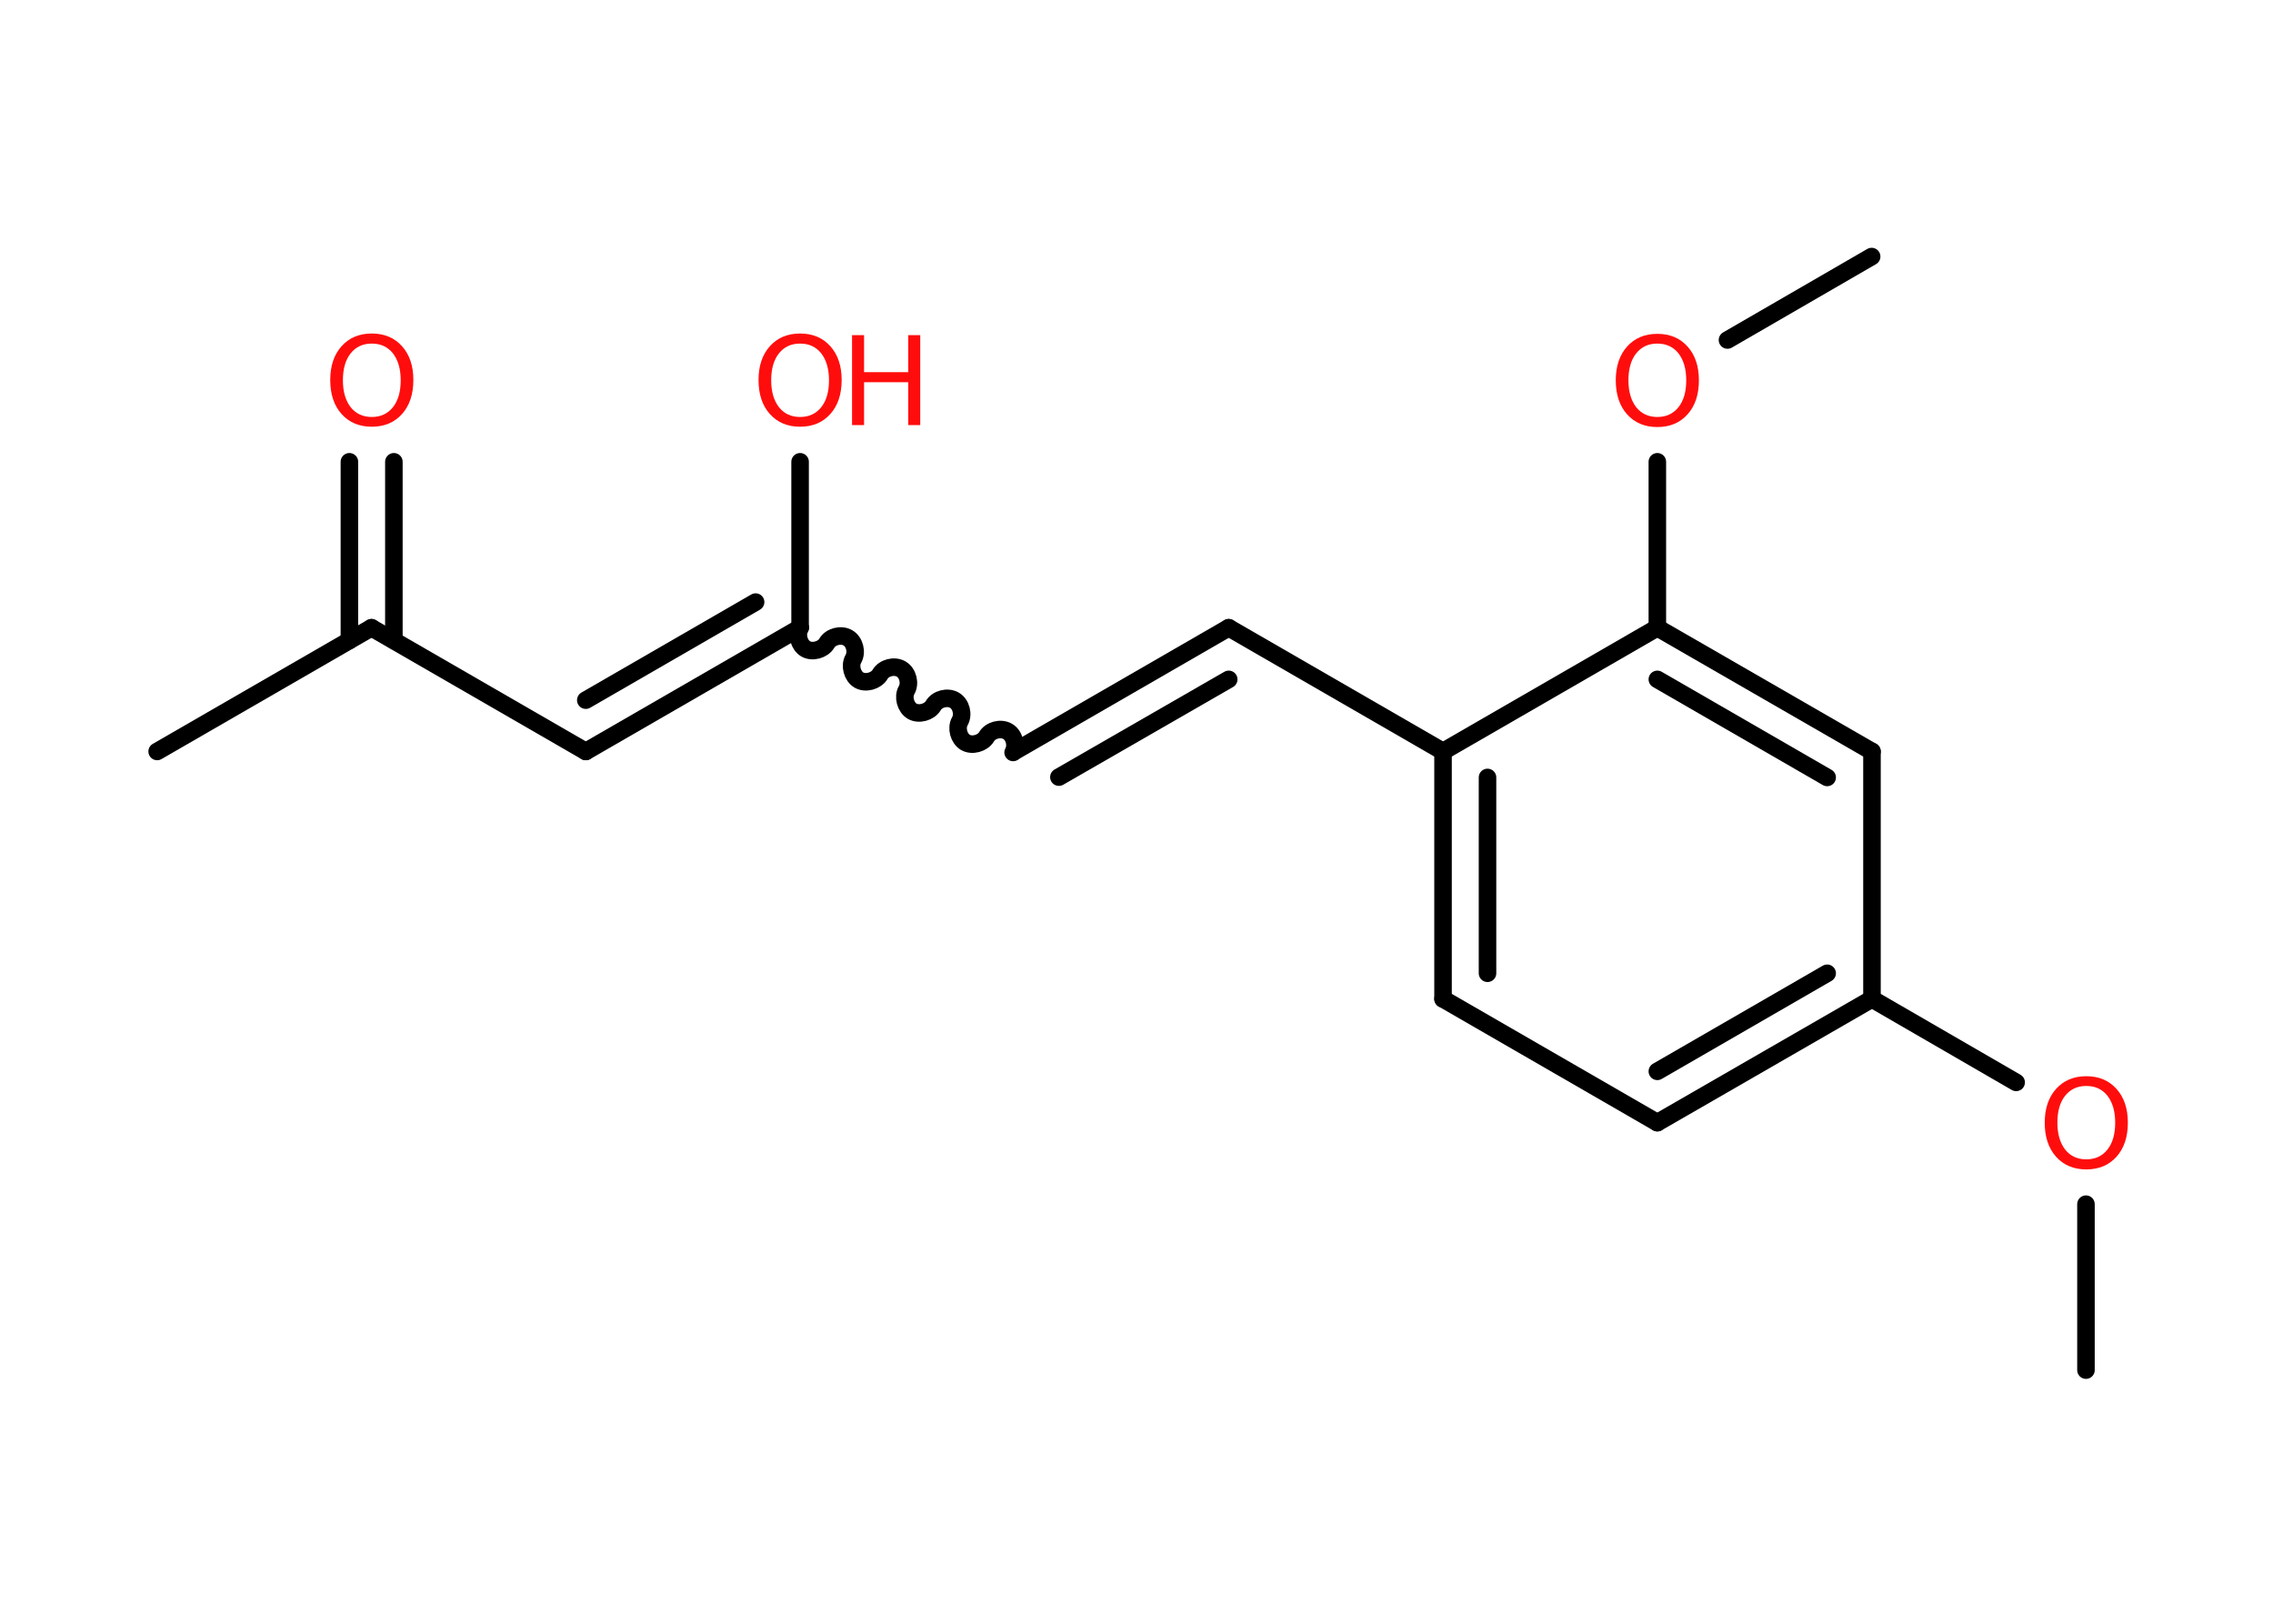 <?xml version='1.0' encoding='UTF-8'?>
<!DOCTYPE svg PUBLIC "-//W3C//DTD SVG 1.1//EN" "http://www.w3.org/Graphics/SVG/1.1/DTD/svg11.dtd">
<svg version='1.2' xmlns='http://www.w3.org/2000/svg' xmlns:xlink='http://www.w3.org/1999/xlink' width='70.0mm' height='50.0mm' viewBox='0 0 70.0 50.0'>
  <desc>Generated by the Chemistry Development Kit (http://github.com/cdk)</desc>
  <g stroke-linecap='round' stroke-linejoin='round' stroke='#000000' stroke-width='.54' fill='#FF0D0D'>
    <rect x='.0' y='.0' width='70.0' height='50.0' fill='#FFFFFF' stroke='none'/>
    <g id='mol1' class='mol'>
      <line id='mol1bnd1' class='bond' x1='64.24' y1='42.19' x2='64.24' y2='37.08'/>
      <line id='mol1bnd2' class='bond' x1='62.09' y1='33.33' x2='57.65' y2='30.76'/>
      <g id='mol1bnd3' class='bond'>
        <line x1='51.04' y1='34.57' x2='57.65' y2='30.76'/>
        <line x1='51.04' y1='32.99' x2='56.27' y2='29.97'/>
      </g>
      <line id='mol1bnd4' class='bond' x1='51.04' y1='34.57' x2='44.44' y2='30.76'/>
      <g id='mol1bnd5' class='bond'>
        <line x1='44.44' y1='23.14' x2='44.44' y2='30.76'/>
        <line x1='45.81' y1='23.94' x2='45.81' y2='29.97'/>
      </g>
      <line id='mol1bnd6' class='bond' x1='44.44' y1='23.14' x2='37.84' y2='19.33'/>
      <g id='mol1bnd7' class='bond'>
        <line x1='37.84' y1='19.33' x2='31.24' y2='23.14'/>
        <line x1='37.84' y1='20.92' x2='32.61' y2='23.93'/>
      </g>
      <path id='mol1bnd8' class='bond' d='M24.64 19.33c-.12 .21 -.03 .53 .17 .65c.21 .12 .53 .03 .65 -.17c.12 -.21 .44 -.29 .65 -.17c.21 .12 .29 .44 .17 .65c-.12 .21 -.03 .53 .17 .65c.21 .12 .53 .03 .65 -.17c.12 -.21 .44 -.29 .65 -.17c.21 .12 .29 .44 .17 .65c-.12 .21 -.03 .53 .17 .65c.21 .12 .53 .03 .65 -.17c.12 -.21 .44 -.29 .65 -.17c.21 .12 .29 .44 .17 .65c-.12 .21 -.03 .53 .17 .65c.21 .12 .53 .03 .65 -.17c.12 -.21 .44 -.29 .65 -.17c.21 .12 .29 .44 .17 .65' fill='none' stroke='#000000' stroke-width='.54'/>
      <line id='mol1bnd9' class='bond' x1='24.64' y1='19.33' x2='24.64' y2='14.22'/>
      <g id='mol1bnd10' class='bond'>
        <line x1='18.04' y1='23.14' x2='24.64' y2='19.33'/>
        <line x1='18.04' y1='21.56' x2='23.27' y2='18.54'/>
      </g>
      <line id='mol1bnd11' class='bond' x1='18.04' y1='23.14' x2='11.44' y2='19.33'/>
      <line id='mol1bnd12' class='bond' x1='11.44' y1='19.33' x2='4.84' y2='23.14'/>
      <g id='mol1bnd13' class='bond'>
        <line x1='10.76' y1='19.72' x2='10.76' y2='14.22'/>
        <line x1='12.13' y1='19.72' x2='12.13' y2='14.22'/>
      </g>
      <line id='mol1bnd14' class='bond' x1='44.44' y1='23.14' x2='51.04' y2='19.33'/>
      <line id='mol1bnd15' class='bond' x1='51.04' y1='19.33' x2='51.04' y2='14.22'/>
      <line id='mol1bnd16' class='bond' x1='53.2' y1='10.47' x2='57.64' y2='7.9'/>
      <g id='mol1bnd17' class='bond'>
        <line x1='57.65' y1='23.14' x2='51.04' y2='19.33'/>
        <line x1='56.27' y1='23.94' x2='51.04' y2='20.92'/>
      </g>
      <line id='mol1bnd18' class='bond' x1='57.65' y1='30.76' x2='57.65' y2='23.14'/>
      <path id='mol1atm2' class='atom' d='M64.25 33.44q-.41 .0 -.65 .3q-.24 .3 -.24 .83q.0 .52 .24 .83q.24 .3 .65 .3q.41 .0 .65 -.3q.24 -.3 .24 -.83q.0 -.52 -.24 -.83q-.24 -.3 -.65 -.3zM64.25 33.14q.58 .0 .93 .39q.35 .39 .35 1.04q.0 .66 -.35 1.05q-.35 .39 -.93 .39q-.58 .0 -.93 -.39q-.35 -.39 -.35 -1.05q.0 -.65 .35 -1.04q.35 -.39 .93 -.39z' stroke='none'/>
      <g id='mol1atm10' class='atom'>
        <path d='M24.64 10.58q-.41 .0 -.65 .3q-.24 .3 -.24 .83q.0 .52 .24 .83q.24 .3 .65 .3q.41 .0 .65 -.3q.24 -.3 .24 -.83q.0 -.52 -.24 -.83q-.24 -.3 -.65 -.3zM24.64 10.27q.58 .0 .93 .39q.35 .39 .35 1.04q.0 .66 -.35 1.05q-.35 .39 -.93 .39q-.58 .0 -.93 -.39q-.35 -.39 -.35 -1.05q.0 -.65 .35 -1.04q.35 -.39 .93 -.39z' stroke='none'/>
        <path d='M26.24 10.32h.37v1.14h1.36v-1.14h.37v2.77h-.37v-1.32h-1.36v1.32h-.37v-2.77z' stroke='none'/>
      </g>
      <path id='mol1atm14' class='atom' d='M11.45 10.58q-.41 .0 -.65 .3q-.24 .3 -.24 .83q.0 .52 .24 .83q.24 .3 .65 .3q.41 .0 .65 -.3q.24 -.3 .24 -.83q.0 -.52 -.24 -.83q-.24 -.3 -.65 -.3zM11.45 10.27q.58 .0 .93 .39q.35 .39 .35 1.04q.0 .66 -.35 1.05q-.35 .39 -.93 .39q-.58 .0 -.93 -.39q-.35 -.39 -.35 -1.05q.0 -.65 .35 -1.04q.35 -.39 .93 -.39z' stroke='none'/>
      <path id='mol1atm16' class='atom' d='M51.04 10.58q-.41 .0 -.65 .3q-.24 .3 -.24 .83q.0 .52 .24 .83q.24 .3 .65 .3q.41 .0 .65 -.3q.24 -.3 .24 -.83q.0 -.52 -.24 -.83q-.24 -.3 -.65 -.3zM51.04 10.28q.58 .0 .93 .39q.35 .39 .35 1.04q.0 .66 -.35 1.05q-.35 .39 -.93 .39q-.58 .0 -.93 -.39q-.35 -.39 -.35 -1.05q.0 -.65 .35 -1.04q.35 -.39 .93 -.39z' stroke='none'/>
    </g>
  </g>
</svg>
